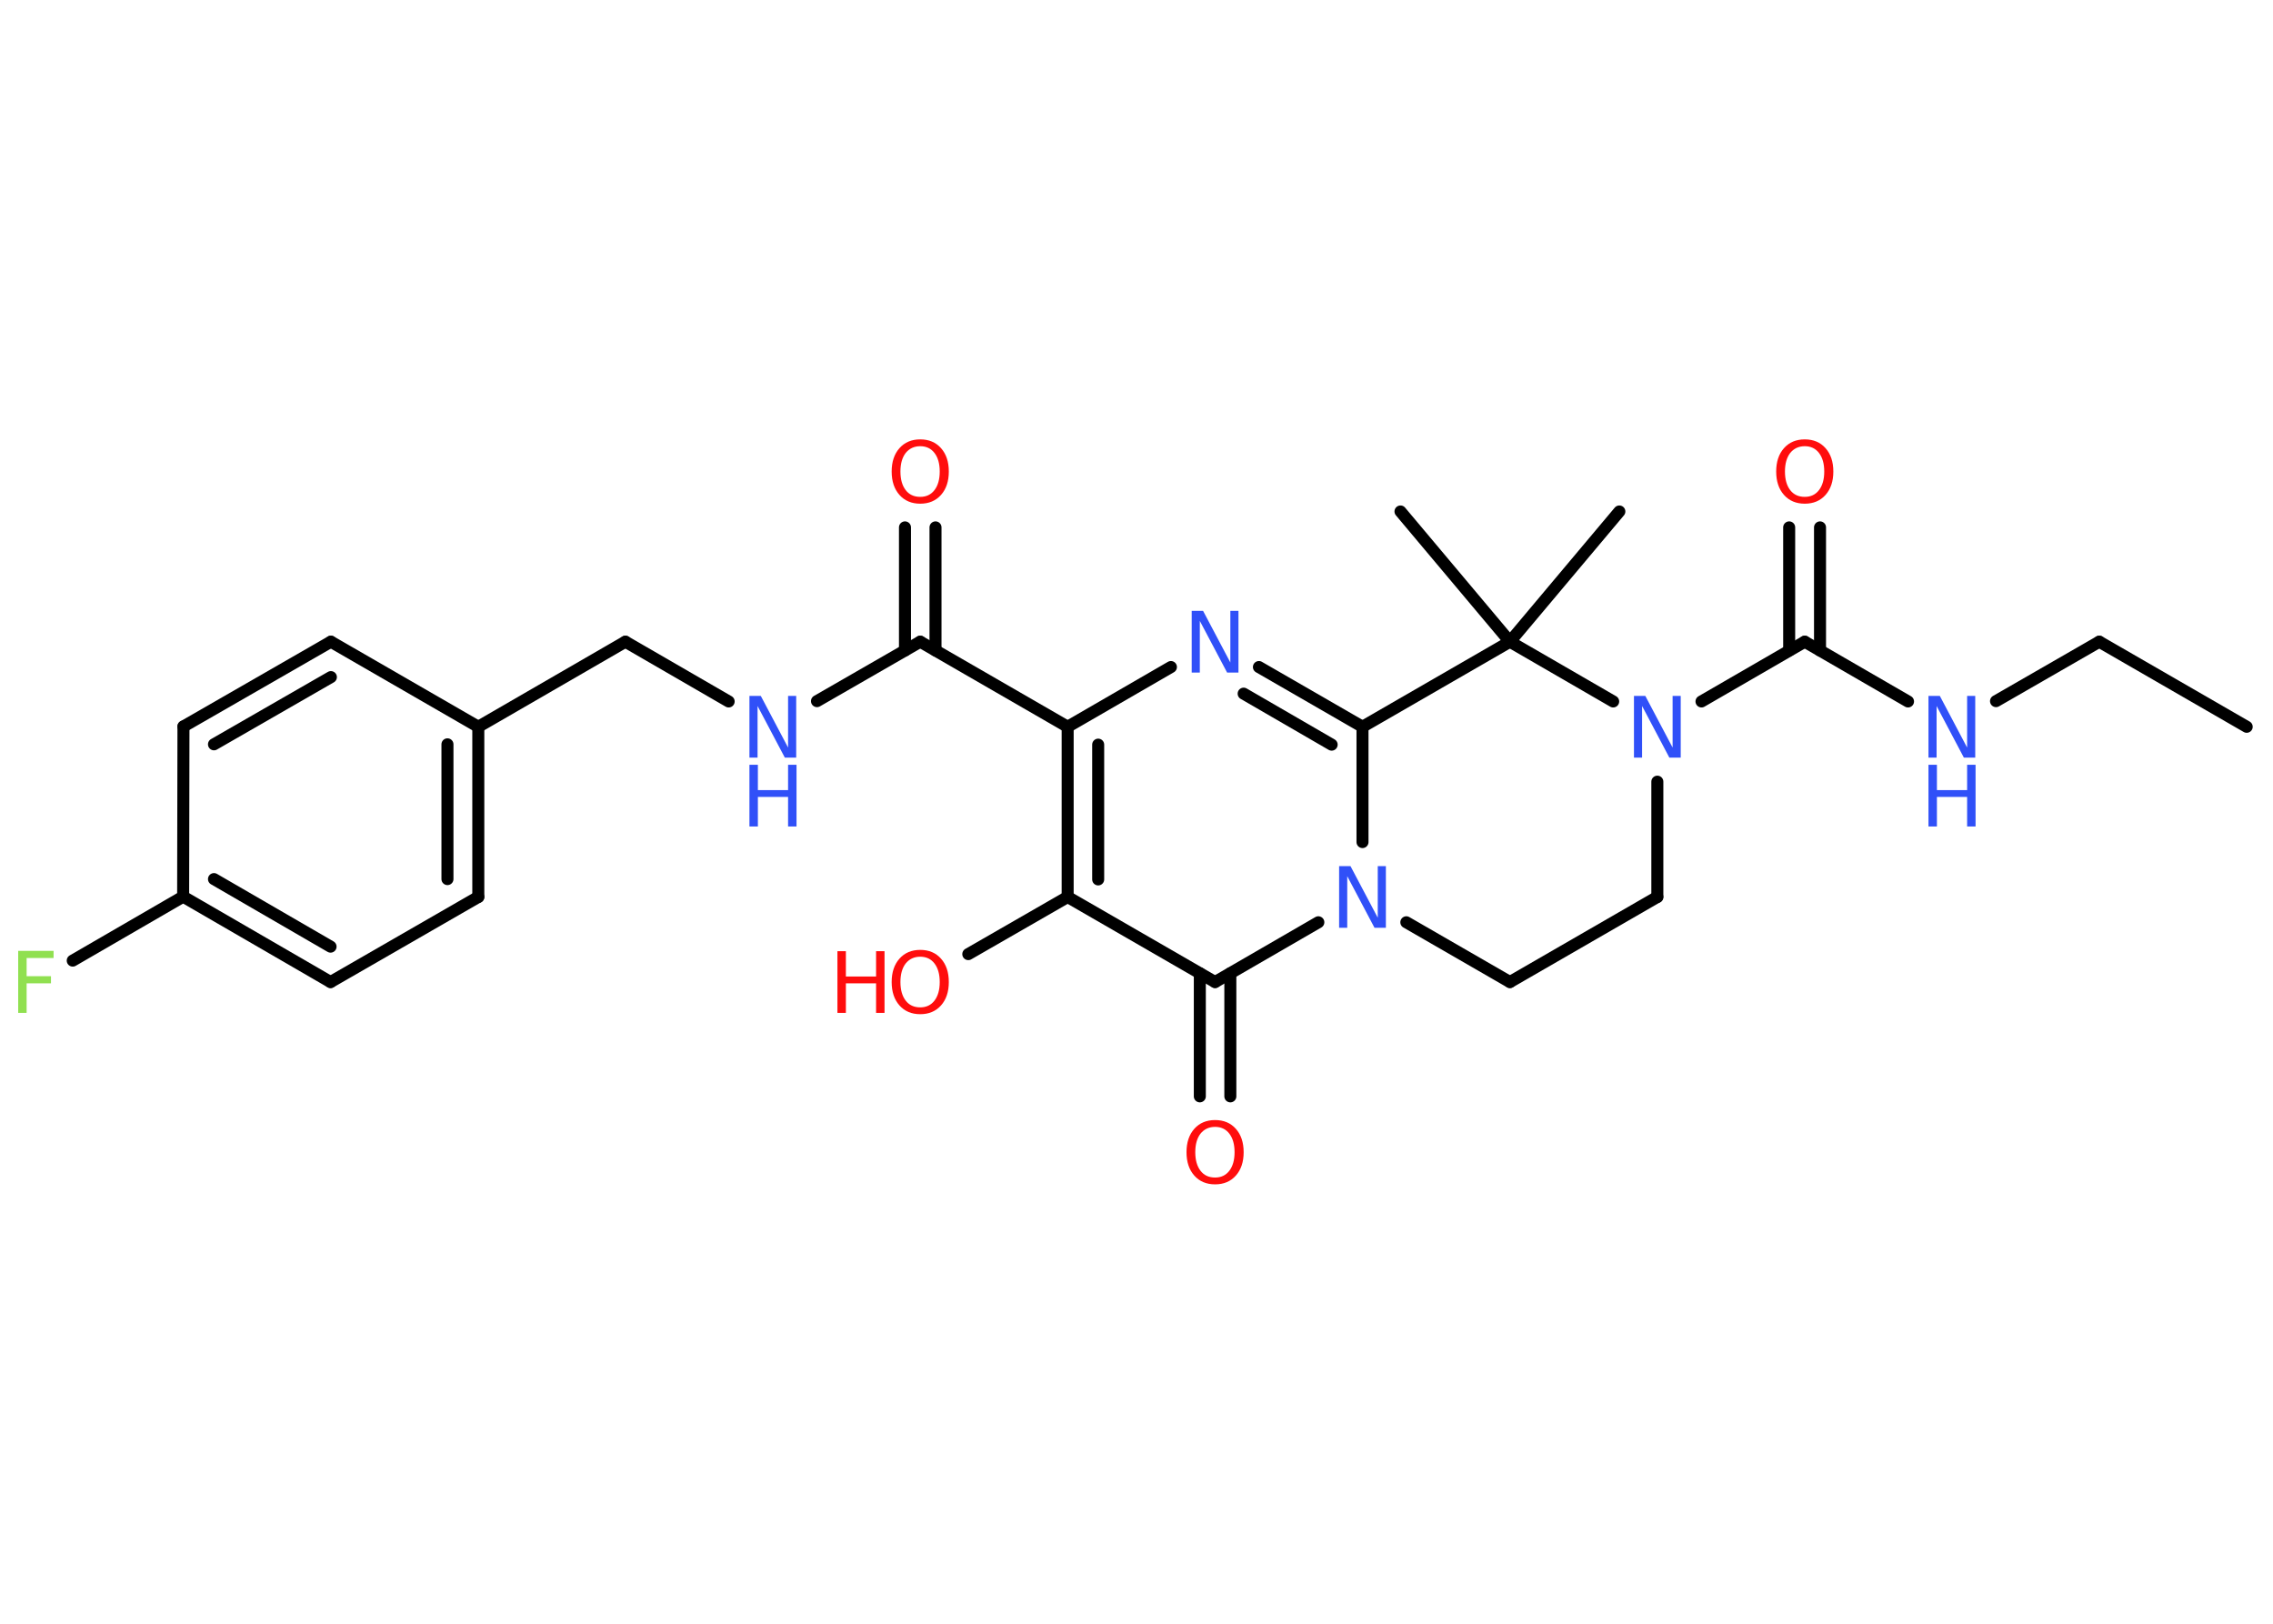<?xml version='1.0' encoding='UTF-8'?>
<!DOCTYPE svg PUBLIC "-//W3C//DTD SVG 1.1//EN" "http://www.w3.org/Graphics/SVG/1.1/DTD/svg11.dtd">
<svg version='1.2' xmlns='http://www.w3.org/2000/svg' xmlns:xlink='http://www.w3.org/1999/xlink' width='70.0mm' height='50.0mm' viewBox='0 0 70.0 50.0'>
  <desc>Generated by the Chemistry Development Kit (http://github.com/cdk)</desc>
  <g stroke-linecap='round' stroke-linejoin='round' stroke='#000000' stroke-width='.37' fill='#3050F8'>
    <rect x='.0' y='.0' width='70.0' height='50.0' fill='#FFFFFF' stroke='none'/>
    <g id='mol1' class='mol'>
      <line id='mol1bnd1' class='bond' x1='69.19' y1='22.38' x2='64.65' y2='19.76'/>
      <line id='mol1bnd2' class='bond' x1='64.65' y1='19.76' x2='61.47' y2='21.59'/>
      <line id='mol1bnd3' class='bond' x1='58.76' y1='21.6' x2='55.58' y2='19.76'/>
      <g id='mol1bnd4' class='bond'>
        <line x1='55.1' y1='20.03' x2='55.1' y2='16.24'/>
        <line x1='56.05' y1='20.03' x2='56.05' y2='16.24'/>
      </g>
      <line id='mol1bnd5' class='bond' x1='55.58' y1='19.76' x2='52.4' y2='21.6'/>
      <line id='mol1bnd6' class='bond' x1='51.04' y1='24.07' x2='51.04' y2='27.62'/>
      <line id='mol1bnd7' class='bond' x1='51.04' y1='27.62' x2='46.5' y2='30.24'/>
      <line id='mol1bnd8' class='bond' x1='46.5' y1='30.24' x2='43.31' y2='28.4'/>
      <line id='mol1bnd9' class='bond' x1='41.96' y1='25.93' x2='41.96' y2='22.38'/>
      <g id='mol1bnd10' class='bond'>
        <line x1='41.96' y1='22.38' x2='38.77' y2='20.54'/>
        <line x1='41.01' y1='22.93' x2='38.3' y2='21.36'/>
      </g>
      <line id='mol1bnd11' class='bond' x1='36.06' y1='20.54' x2='32.88' y2='22.38'/>
      <line id='mol1bnd12' class='bond' x1='32.88' y1='22.38' x2='28.34' y2='19.76'/>
      <g id='mol1bnd13' class='bond'>
        <line x1='27.87' y1='20.03' x2='27.87' y2='16.24'/>
        <line x1='28.81' y1='20.03' x2='28.81' y2='16.24'/>
      </g>
      <line id='mol1bnd14' class='bond' x1='28.34' y1='19.76' x2='25.16' y2='21.59'/>
      <line id='mol1bnd15' class='bond' x1='22.44' y1='21.6' x2='19.26' y2='19.76'/>
      <line id='mol1bnd16' class='bond' x1='19.26' y1='19.76' x2='14.73' y2='22.38'/>
      <g id='mol1bnd17' class='bond'>
        <line x1='14.73' y1='27.62' x2='14.73' y2='22.38'/>
        <line x1='13.78' y1='27.07' x2='13.78' y2='22.92'/>
      </g>
      <line id='mol1bnd18' class='bond' x1='14.73' y1='27.62' x2='10.18' y2='30.24'/>
      <g id='mol1bnd19' class='bond'>
        <line x1='5.64' y1='27.61' x2='10.18' y2='30.24'/>
        <line x1='6.59' y1='27.07' x2='10.18' y2='29.15'/>
      </g>
      <line id='mol1bnd20' class='bond' x1='5.64' y1='27.61' x2='2.24' y2='29.58'/>
      <line id='mol1bnd21' class='bond' x1='5.64' y1='27.61' x2='5.65' y2='22.37'/>
      <g id='mol1bnd22' class='bond'>
        <line x1='10.19' y1='19.76' x2='5.65' y2='22.37'/>
        <line x1='10.19' y1='20.85' x2='6.59' y2='22.92'/>
      </g>
      <line id='mol1bnd23' class='bond' x1='14.73' y1='22.38' x2='10.19' y2='19.76'/>
      <g id='mol1bnd24' class='bond'>
        <line x1='32.88' y1='22.38' x2='32.88' y2='27.62'/>
        <line x1='33.82' y1='22.93' x2='33.82' y2='27.08'/>
      </g>
      <line id='mol1bnd25' class='bond' x1='32.88' y1='27.62' x2='29.82' y2='29.38'/>
      <line id='mol1bnd26' class='bond' x1='32.88' y1='27.62' x2='37.42' y2='30.24'/>
      <line id='mol1bnd27' class='bond' x1='40.6' y1='28.4' x2='37.42' y2='30.24'/>
      <g id='mol1bnd28' class='bond'>
        <line x1='37.89' y1='29.97' x2='37.89' y2='33.76'/>
        <line x1='36.95' y1='29.97' x2='36.95' y2='33.76'/>
      </g>
      <line id='mol1bnd29' class='bond' x1='41.96' y1='22.38' x2='46.5' y2='19.76'/>
      <line id='mol1bnd30' class='bond' x1='49.68' y1='21.6' x2='46.5' y2='19.76'/>
      <line id='mol1bnd31' class='bond' x1='46.5' y1='19.76' x2='49.87' y2='15.75'/>
      <line id='mol1bnd32' class='bond' x1='46.5' y1='19.76' x2='43.13' y2='15.75'/>
      <g id='mol1atm3' class='atom'>
        <path d='M59.39 21.43h.35l.84 1.59v-1.59h.25v1.9h-.35l-.84 -1.59v1.59h-.25v-1.9z' stroke='none'/>
        <path d='M59.39 23.55h.26v.78h.93v-.78h.26v1.9h-.26v-.91h-.93v.91h-.26v-1.9z' stroke='none'/>
      </g>
      <path id='mol1atm5' class='atom' d='M55.58 13.74q-.28 .0 -.45 .21q-.16 .21 -.16 .57q.0 .36 .16 .57q.16 .21 .45 .21q.28 .0 .44 -.21q.16 -.21 .16 -.57q.0 -.36 -.16 -.57q-.16 -.21 -.44 -.21zM55.58 13.53q.4 .0 .64 .27q.24 .27 .24 .72q.0 .45 -.24 .72q-.24 .27 -.64 .27q-.4 .0 -.64 -.27q-.24 -.27 -.24 -.72q.0 -.45 .24 -.72q.24 -.27 .64 -.27z' stroke='none' fill='#FF0D0D'/>
      <path id='mol1atm6' class='atom' d='M50.32 21.43h.35l.84 1.59v-1.59h.25v1.9h-.35l-.84 -1.59v1.59h-.25v-1.9z' stroke='none'/>
      <path id='mol1atm9' class='atom' d='M41.24 26.67h.35l.84 1.59v-1.59h.25v1.9h-.35l-.84 -1.59v1.59h-.25v-1.9z' stroke='none'/>
      <path id='mol1atm11' class='atom' d='M36.7 18.81h.35l.84 1.59v-1.59h.25v1.9h-.35l-.84 -1.59v1.59h-.25v-1.9z' stroke='none'/>
      <path id='mol1atm14' class='atom' d='M28.34 13.74q-.28 .0 -.45 .21q-.16 .21 -.16 .57q.0 .36 .16 .57q.16 .21 .45 .21q.28 .0 .44 -.21q.16 -.21 .16 -.57q.0 -.36 -.16 -.57q-.16 -.21 -.44 -.21zM28.34 13.53q.4 .0 .64 .27q.24 .27 .24 .72q.0 .45 -.24 .72q-.24 .27 -.64 .27q-.4 .0 -.64 -.27q-.24 -.27 -.24 -.72q.0 -.45 .24 -.72q.24 -.27 .64 -.27z' stroke='none' fill='#FF0D0D'/>
      <g id='mol1atm15' class='atom'>
        <path d='M23.08 21.43h.35l.84 1.59v-1.59h.25v1.9h-.35l-.84 -1.59v1.59h-.25v-1.9z' stroke='none'/>
        <path d='M23.08 23.55h.26v.78h.93v-.78h.26v1.9h-.26v-.91h-.93v.91h-.26v-1.9z' stroke='none'/>
      </g>
      <path id='mol1atm21' class='atom' d='M.56 29.28h1.09v.22h-.83v.56h.75v.22h-.75v.91h-.26v-1.9z' stroke='none' fill='#90E050'/>
      <g id='mol1atm25' class='atom'>
        <path d='M28.34 29.46q-.28 .0 -.45 .21q-.16 .21 -.16 .57q.0 .36 .16 .57q.16 .21 .45 .21q.28 .0 .44 -.21q.16 -.21 .16 -.57q.0 -.36 -.16 -.57q-.16 -.21 -.44 -.21zM28.34 29.25q.4 .0 .64 .27q.24 .27 .24 .72q.0 .45 -.24 .72q-.24 .27 -.64 .27q-.4 .0 -.64 -.27q-.24 -.27 -.24 -.72q.0 -.45 .24 -.72q.24 -.27 .64 -.27z' stroke='none' fill='#FF0D0D'/>
        <path d='M25.79 29.29h.26v.78h.93v-.78h.26v1.9h-.26v-.91h-.93v.91h-.26v-1.9z' stroke='none' fill='#FF0D0D'/>
      </g>
      <path id='mol1atm27' class='atom' d='M37.42 34.7q-.28 .0 -.45 .21q-.16 .21 -.16 .57q.0 .36 .16 .57q.16 .21 .45 .21q.28 .0 .44 -.21q.16 -.21 .16 -.57q.0 -.36 -.16 -.57q-.16 -.21 -.44 -.21zM37.42 34.49q.4 .0 .64 .27q.24 .27 .24 .72q.0 .45 -.24 .72q-.24 .27 -.64 .27q-.4 .0 -.64 -.27q-.24 -.27 -.24 -.72q.0 -.45 .24 -.72q.24 -.27 .64 -.27z' stroke='none' fill='#FF0D0D'/>
    </g>
  </g>
</svg>
